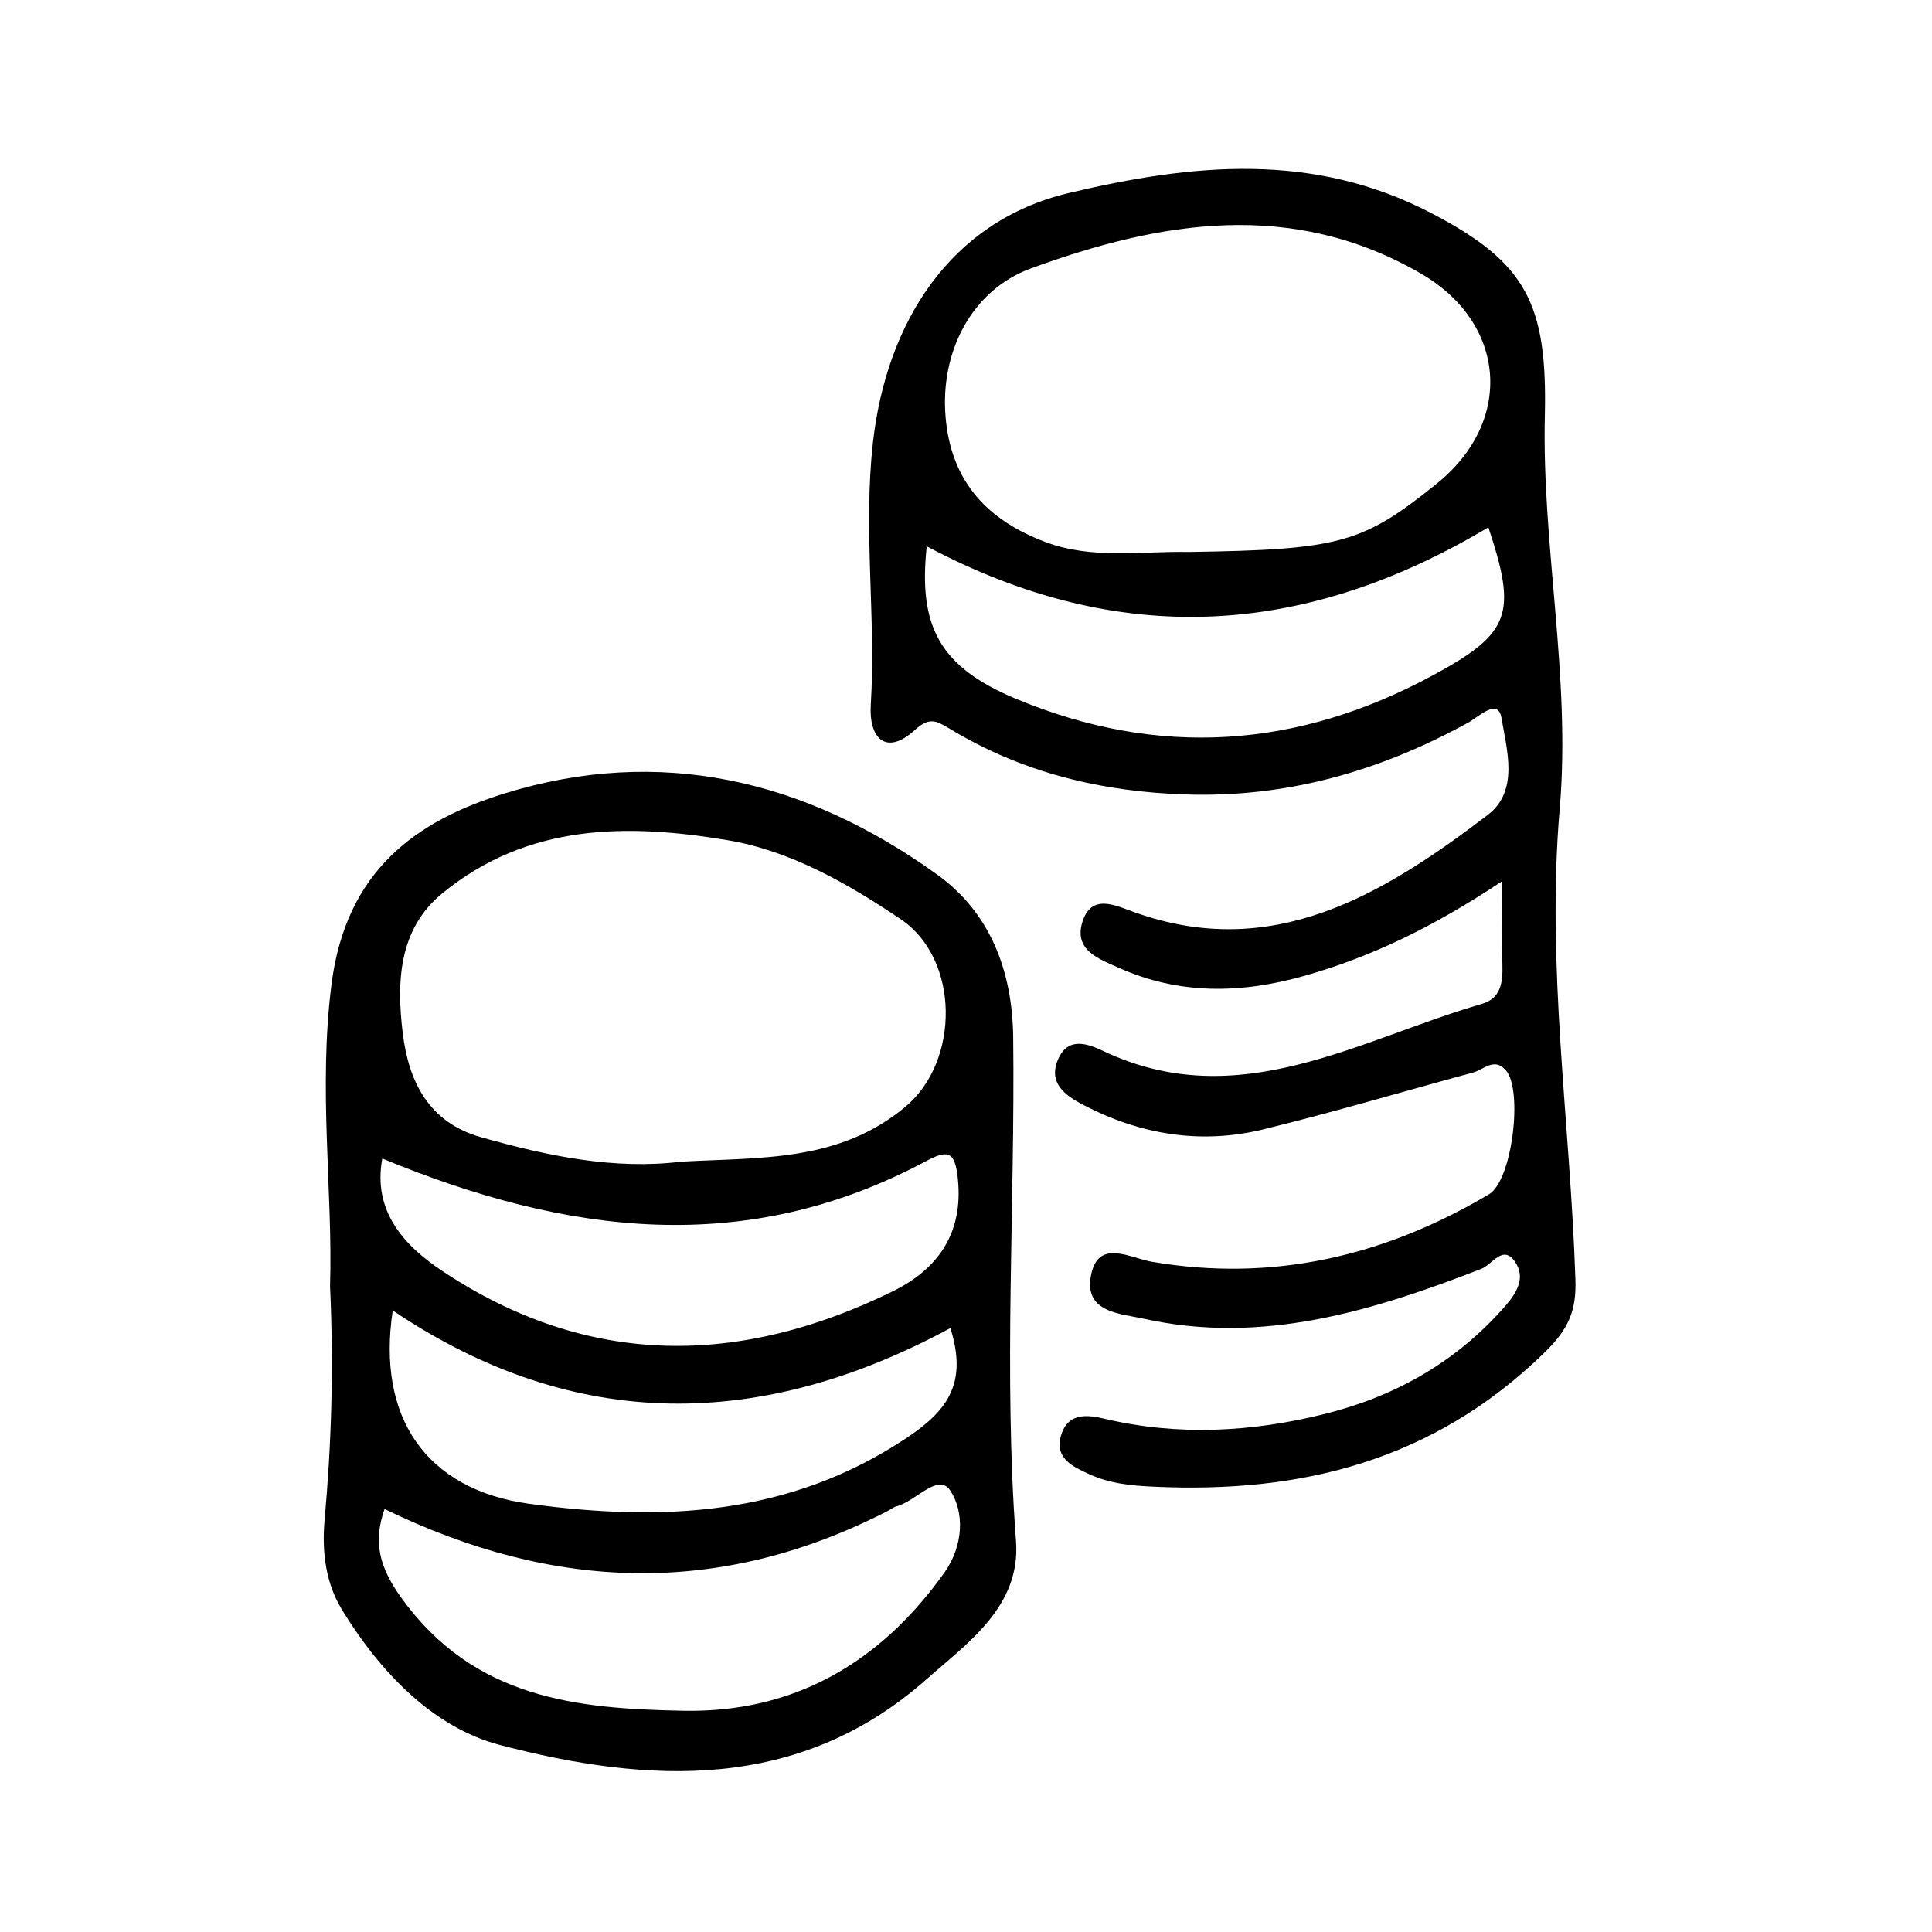 <?xml version="1.0" ?><!DOCTYPE svg  PUBLIC '-//W3C//DTD SVG 1.1//EN'  'http://www.w3.org/Graphics/SVG/1.1/DTD/svg11.dtd'><svg enable-background="new 0 0 56 56" height="56px" id="Layer_1" version="1.1" viewBox="0 0 56 56" width="56px" xml:space="preserve" xmlns="http://www.w3.org/2000/svg" xmlns:xlink="http://www.w3.org/1999/xlink"><g><path clip-rule="evenodd" d="M45.209,23.442c0.328-3.83-0.521-7.596-0.431-11.396   c0.075-3.245-0.54-4.436-3.284-5.865c-3.438-1.793-6.93-1.435-10.512-0.587c-3.486,0.827-5.294,3.813-5.679,7.227   c-0.287,2.546,0.092,5.075-0.063,7.614c-0.059,0.964,0.442,1.483,1.271,0.73c0.421-0.384,0.62-0.282,0.999-0.053   c2.122,1.292,4.432,1.839,6.863,1.916c2.915,0.095,5.622-0.669,8.194-2.089c0.289-0.161,0.857-0.718,0.953-0.131   c0.155,0.926,0.518,2.117-0.4,2.816c-3.057,2.329-6.243,4.249-10.236,2.818c-0.554-0.197-1.26-0.563-1.517,0.303   c-0.235,0.798,0.484,1.049,1.035,1.296c1.776,0.801,3.577,0.763,5.415,0.242c1.933-0.548,3.729-1.413,5.725-2.742   c0,1.068-0.016,1.753,0.006,2.437c0.015,0.518-0.057,0.967-0.598,1.121c-3.589,1.043-7.053,3.217-10.963,1.369   c-0.461-0.218-1.021-0.421-1.309,0.217c-0.319,0.706,0.201,1.068,0.709,1.334c1.666,0.875,3.428,1.158,5.236,0.715   c2.037-0.498,4.053-1.098,6.08-1.648c0.308-0.086,0.613-0.447,0.948-0.06c0.497,0.584,0.18,3.193-0.491,3.59   c-3.043,1.805-6.284,2.552-9.766,1.958c-0.631-0.105-1.557-0.681-1.768,0.378c-0.223,1.103,0.854,1.122,1.537,1.274   c3.412,0.757,6.608-0.219,9.77-1.446c0.322-0.123,0.637-0.734,0.992-0.189c0.284,0.436,0.064,0.851-0.287,1.255   c-1.44,1.656-3.242,2.645-5.26,3.143c-2.097,0.521-4.231,0.639-6.363,0.134c-0.518-0.124-1.063-0.169-1.257,0.473   c-0.206,0.674,0.339,0.913,0.796,1.126c0.602,0.281,1.241,0.342,1.896,0.371c4.234,0.197,8.083-0.728,11.328-3.898   c0.689-0.674,0.918-1.205,0.885-2.117C45.514,32.534,44.814,27.999,45.209,23.442z M29.886,7.778   c3.75-1.368,7.557-2.014,11.298,0.15c2.486,1.438,2.705,4.289,0.453,6.098c-2.145,1.727-2.813,1.907-7.183,1.973   c-1.387-0.027-2.788,0.222-4.151-0.288c-1.641-0.616-2.741-1.716-2.896-3.639C27.253,10.226,28.141,8.417,29.886,7.778z    M41.551,19.564c-3.938,2.14-7.98,2.413-12.117,0.685c-2.189-0.919-2.823-2.083-2.572-4.415c5.605,2.98,10.957,2.628,16.279-0.549   C43.973,17.789,43.791,18.352,41.551,19.564z" fill-rule="evenodd"/><path clip-rule="evenodd" d="M29.449,44.666c-0.365-4.869-0.024-9.731-0.081-14.593   c-0.022-1.918-0.658-3.613-2.207-4.725c-3.838-2.763-8.048-3.735-12.529-2.352c-2.55,0.789-4.599,2.218-5.023,5.532   c-0.388,3.045,0.042,6.026-0.042,8.748c0.111,2.456,0.036,4.626-0.159,6.791c-0.083,0.94,0.042,1.833,0.505,2.593   c1.113,1.824,2.656,3.412,4.566,3.916c4.295,1.124,8.67,1.379,12.375-1.9C28.01,47.648,29.595,46.575,29.449,44.666z    M12.812,25.901c2.485-2.043,5.378-2.03,8.258-1.551c1.821,0.301,3.484,1.245,5.048,2.301c1.695,1.147,1.716,4.103,0.123,5.431   c-1.924,1.605-4.187,1.462-6.49,1.589c-1.938,0.241-3.879-0.162-5.817-0.711c-1.498-0.426-2.087-1.593-2.26-3.014   C11.493,28.469,11.55,26.94,12.812,25.901z M11.081,33.58c5.341,2.21,10.535,2.874,15.759,0.077   c0.625-0.333,0.841-0.301,0.923,0.503c0.171,1.634-0.627,2.646-1.871,3.262c-4.432,2.179-8.83,2.238-13.065-0.577   C11.718,36.108,10.797,35.115,11.081,33.58z M26.303,41.663c-3.437,2.3-7.159,2.442-10.96,1.926   c-3.005-0.413-4.428-2.515-3.959-5.604c5.299,3.568,10.715,3.455,16.164,0.51C28.035,40.055,27.511,40.853,26.303,41.663z    M27.379,45.574c-1.899,2.679-4.435,4.075-7.569,4.013c-3.057-0.059-6.067-0.33-8.182-3.281c-0.632-0.878-0.819-1.609-0.481-2.567   c4.929,2.399,9.74,2.541,14.573,0.063c0.09-0.045,0.173-0.117,0.266-0.141c0.547-0.136,1.203-0.979,1.553-0.464   C27.959,43.824,27.929,44.796,27.379,45.574z" fill-rule="evenodd"/></g></svg>